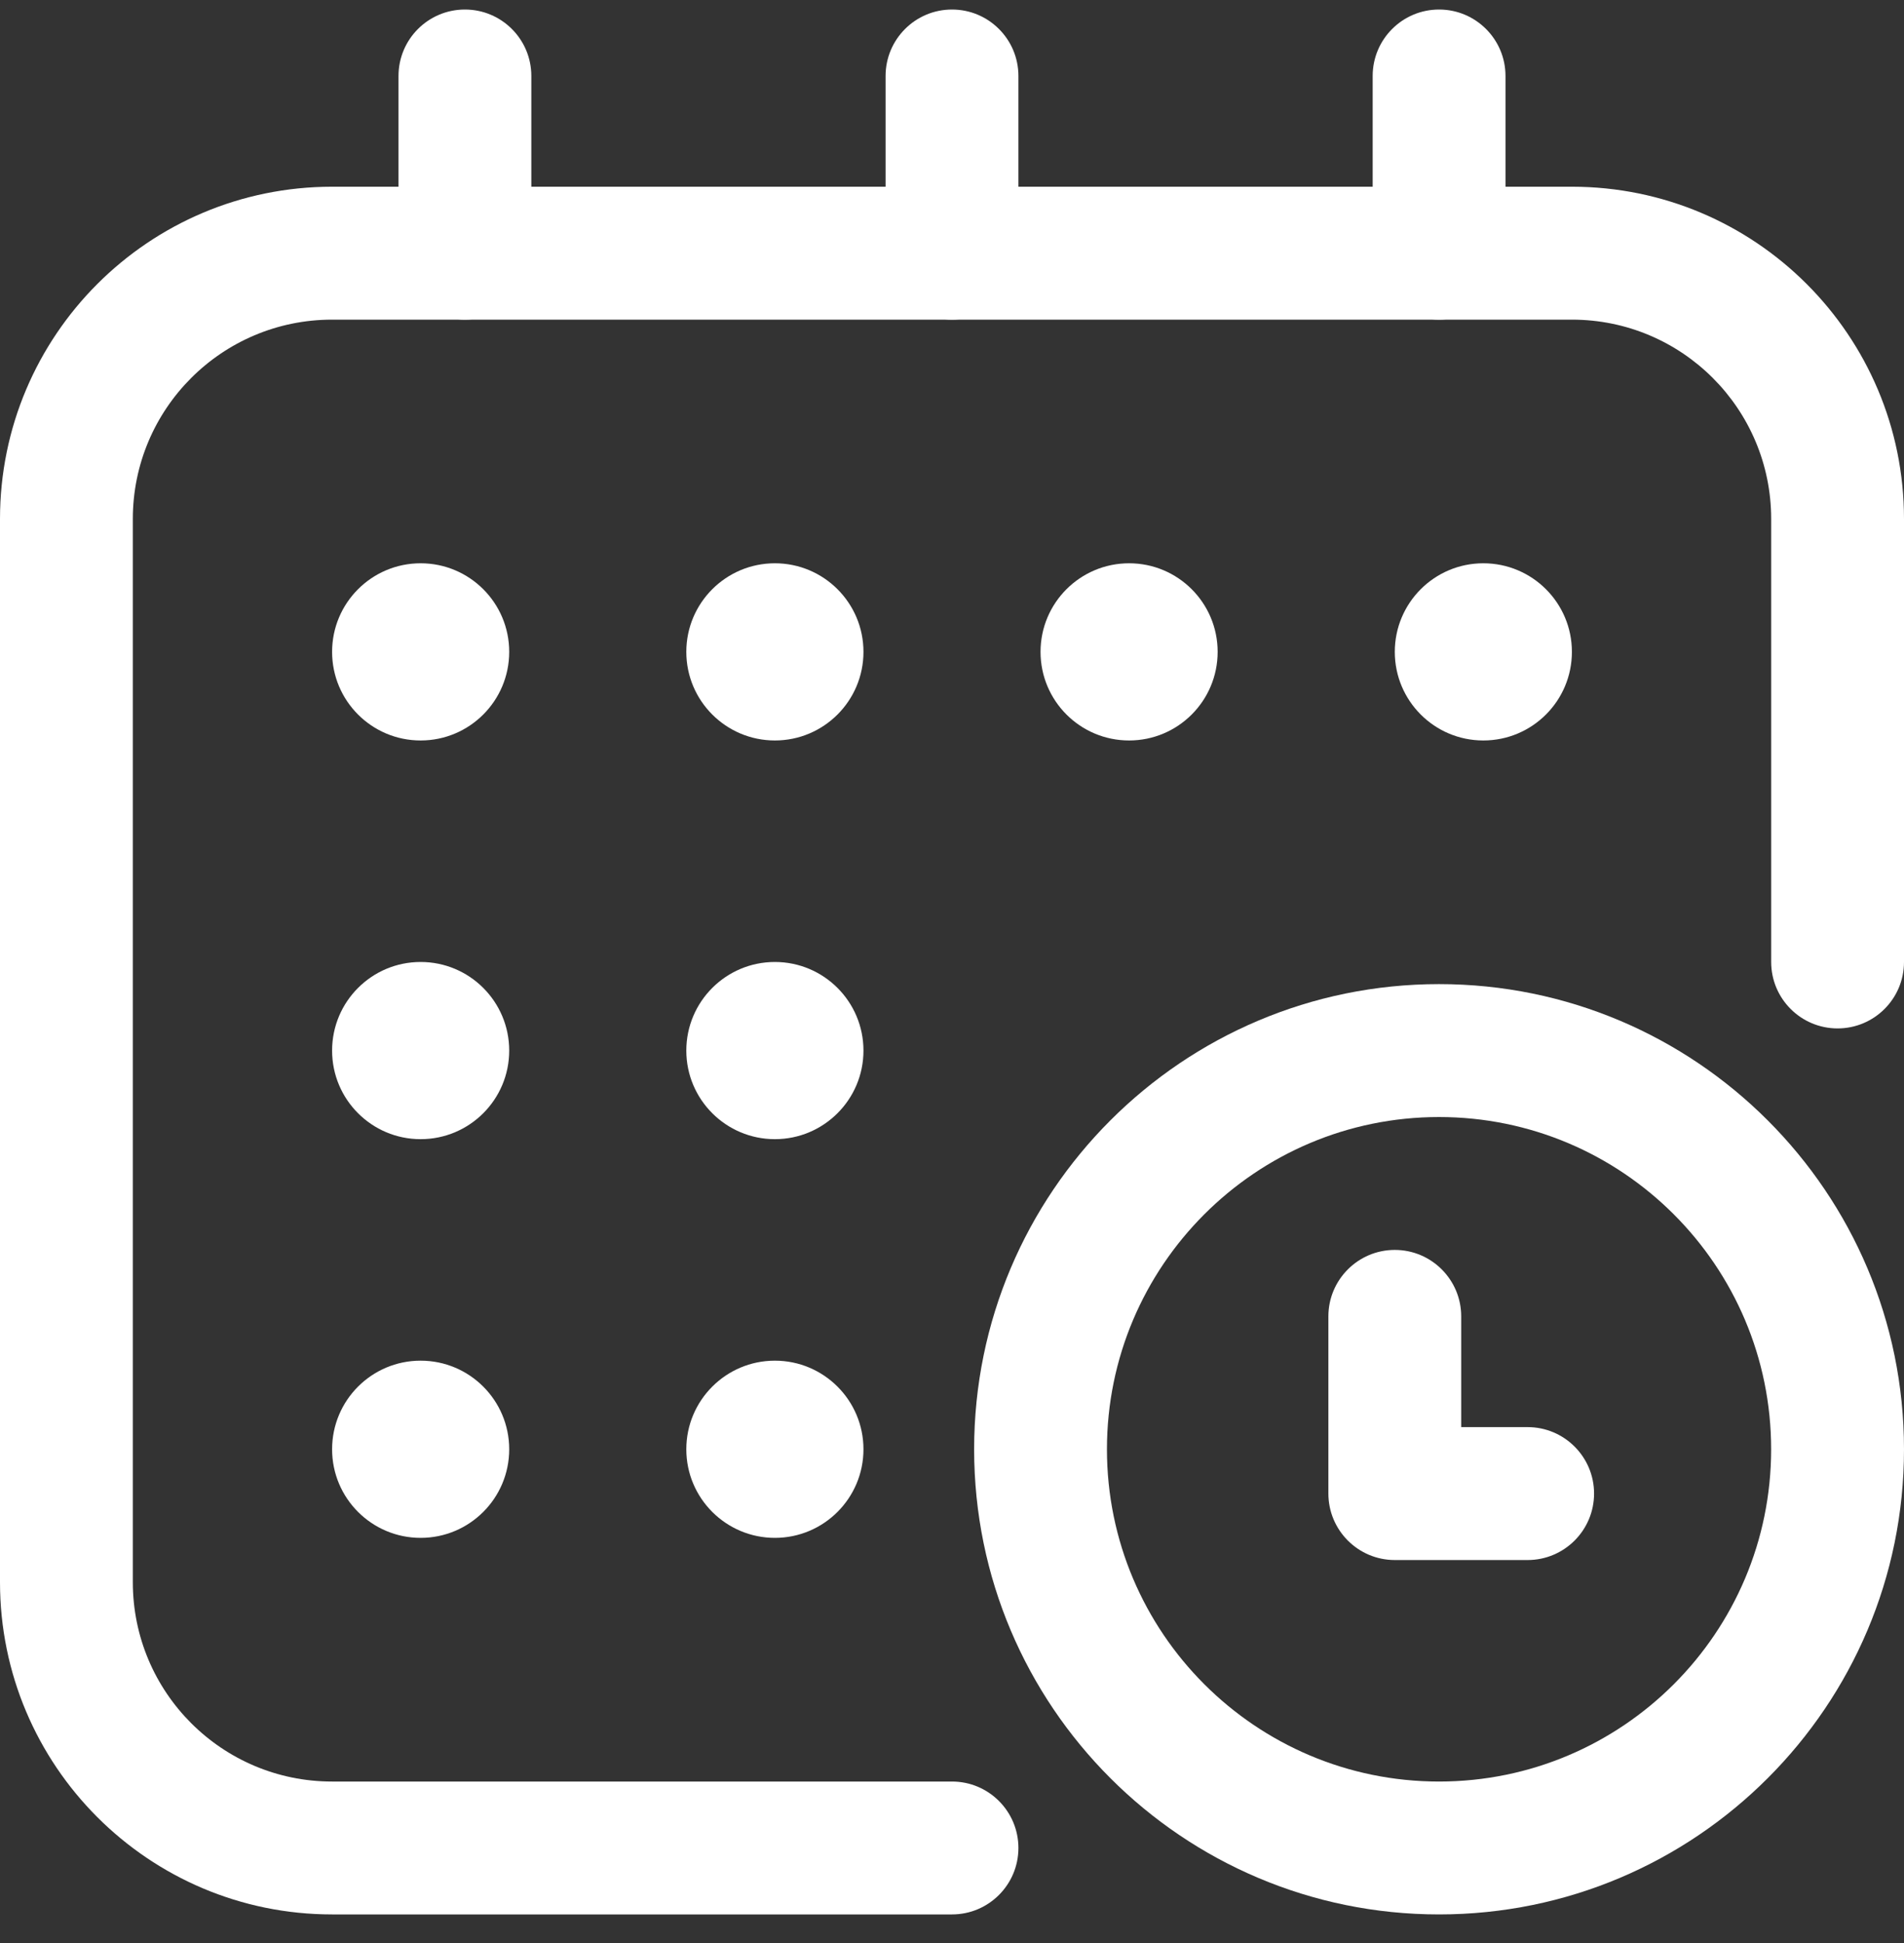 <svg width="50" height="51" viewBox="0 0 50 51" fill="none" xmlns="http://www.w3.org/2000/svg">
<rect x="0" y="0" width="50" height="51" fill="#333333" stroke="none"/>
<path fill-rule="evenodd" clip-rule="evenodd" d="M37.79 25.831C44.53 25.831 50 31.301 50 38.041C50 44.78 44.53 50.25 37.79 50.25C31.051 50.25 25.581 44.78 25.581 38.041C25.581 31.301 31.051 25.831 37.79 25.831ZM37.79 29.32C32.976 29.32 29.069 33.227 29.069 38.041C29.069 42.855 32.976 46.762 37.79 46.762C42.604 46.762 46.511 42.855 46.511 38.041C46.511 33.227 42.604 29.32 37.79 29.32Z" fill="white"/>
<path fill-rule="evenodd" clip-rule="evenodd" d="M34.884 34.552C34.884 33.59 35.665 32.808 36.628 32.808C37.591 32.808 38.372 33.59 38.372 34.552V37.459H40.116C41.079 37.459 41.861 38.241 41.861 39.203C41.861 40.166 41.079 40.948 40.116 40.948H36.628C35.665 40.948 34.884 40.166 34.884 39.203V34.552Z" fill="white"/>
<path fill-rule="evenodd" clip-rule="evenodd" d="M50 25.25C50 26.213 49.219 26.994 48.256 26.994C47.293 26.994 46.512 26.213 46.512 25.25V13.622C46.512 10.731 44.17 8.39 41.279 8.39H8.721C5.83 8.39 3.488 10.731 3.488 13.622V41.529C3.488 44.42 5.83 46.762 8.721 46.762H25C25.963 46.762 26.744 47.543 26.744 48.506C26.744 49.469 25.963 50.25 25 50.25H8.721C3.905 50.25 0 46.345 0 41.529V13.622C0 8.806 3.905 4.901 8.721 4.901H41.279C46.095 4.901 50 8.806 50 13.622V25.25Z" fill="white"/>
<path fill-rule="evenodd" clip-rule="evenodd" d="M26.744 6.645C26.744 7.608 25.963 8.39 25 8.39C24.037 8.39 23.256 7.608 23.256 6.645V1.994C23.256 1.031 24.037 0.25 25 0.25C25.963 0.25 26.744 1.031 26.744 1.994V6.645Z" fill="white"/>
<path fill-rule="evenodd" clip-rule="evenodd" d="M39.535 6.645C39.535 7.608 38.754 8.39 37.791 8.39C36.828 8.39 36.047 7.608 36.047 6.645V1.994C36.047 1.031 36.828 0.25 37.791 0.25C38.754 0.25 39.535 1.031 39.535 1.994V6.645Z" fill="white"/>
<path fill-rule="evenodd" clip-rule="evenodd" d="M13.953 6.645C13.953 7.608 13.172 8.39 12.209 8.39C11.246 8.39 10.465 7.608 10.465 6.645V1.994C10.465 1.031 11.246 0.25 12.209 0.25C13.172 0.25 13.953 1.031 13.953 1.994V6.645Z" fill="white"/>
<path d="M11.046 19.436C12.331 19.436 13.372 18.395 13.372 17.11C13.372 15.826 12.331 14.785 11.046 14.785C9.762 14.785 8.721 15.826 8.721 17.11C8.721 18.395 9.762 19.436 11.046 19.436Z" fill="white"/>
<path d="M20.349 19.436C21.633 19.436 22.675 18.395 22.675 17.11C22.675 15.826 21.633 14.785 20.349 14.785C19.065 14.785 18.023 15.826 18.023 17.11C18.023 18.395 19.065 19.436 20.349 19.436Z" fill="white"/>
<path d="M29.651 19.436C30.935 19.436 31.976 18.395 31.976 17.11C31.976 15.826 30.935 14.785 29.651 14.785C28.366 14.785 27.325 15.826 27.325 17.11C27.325 18.395 28.366 19.436 29.651 19.436Z" fill="white"/>
<path d="M38.953 19.436C40.238 19.436 41.279 18.395 41.279 17.11C41.279 15.826 40.238 14.785 38.953 14.785C37.669 14.785 36.628 15.826 36.628 17.11C36.628 18.395 37.669 19.436 38.953 19.436Z" fill="white"/>
<path d="M11.046 29.901C12.331 29.901 13.372 28.86 13.372 27.576C13.372 26.291 12.331 25.25 11.046 25.25C9.762 25.25 8.721 26.291 8.721 27.576C8.721 28.86 9.762 29.901 11.046 29.901Z" fill="white"/>
<path d="M20.349 29.901C21.633 29.901 22.675 28.86 22.675 27.576C22.675 26.291 21.633 25.25 20.349 25.25C19.065 25.25 18.023 26.291 18.023 27.576C18.023 28.86 19.065 29.901 20.349 29.901Z" fill="white"/>
<path d="M11.046 40.366C12.331 40.366 13.372 39.325 13.372 38.041C13.372 36.756 12.331 35.715 11.046 35.715C9.762 35.715 8.721 36.756 8.721 38.041C8.721 39.325 9.762 40.366 11.046 40.366Z" fill="white"/>
<path d="M20.349 40.366C21.633 40.366 22.675 39.325 22.675 38.041C22.675 36.756 21.633 35.715 20.349 35.715C19.065 35.715 18.023 36.756 18.023 38.041C18.023 39.325 19.065 40.366 20.349 40.366Z" fill="white"/>
</svg>
